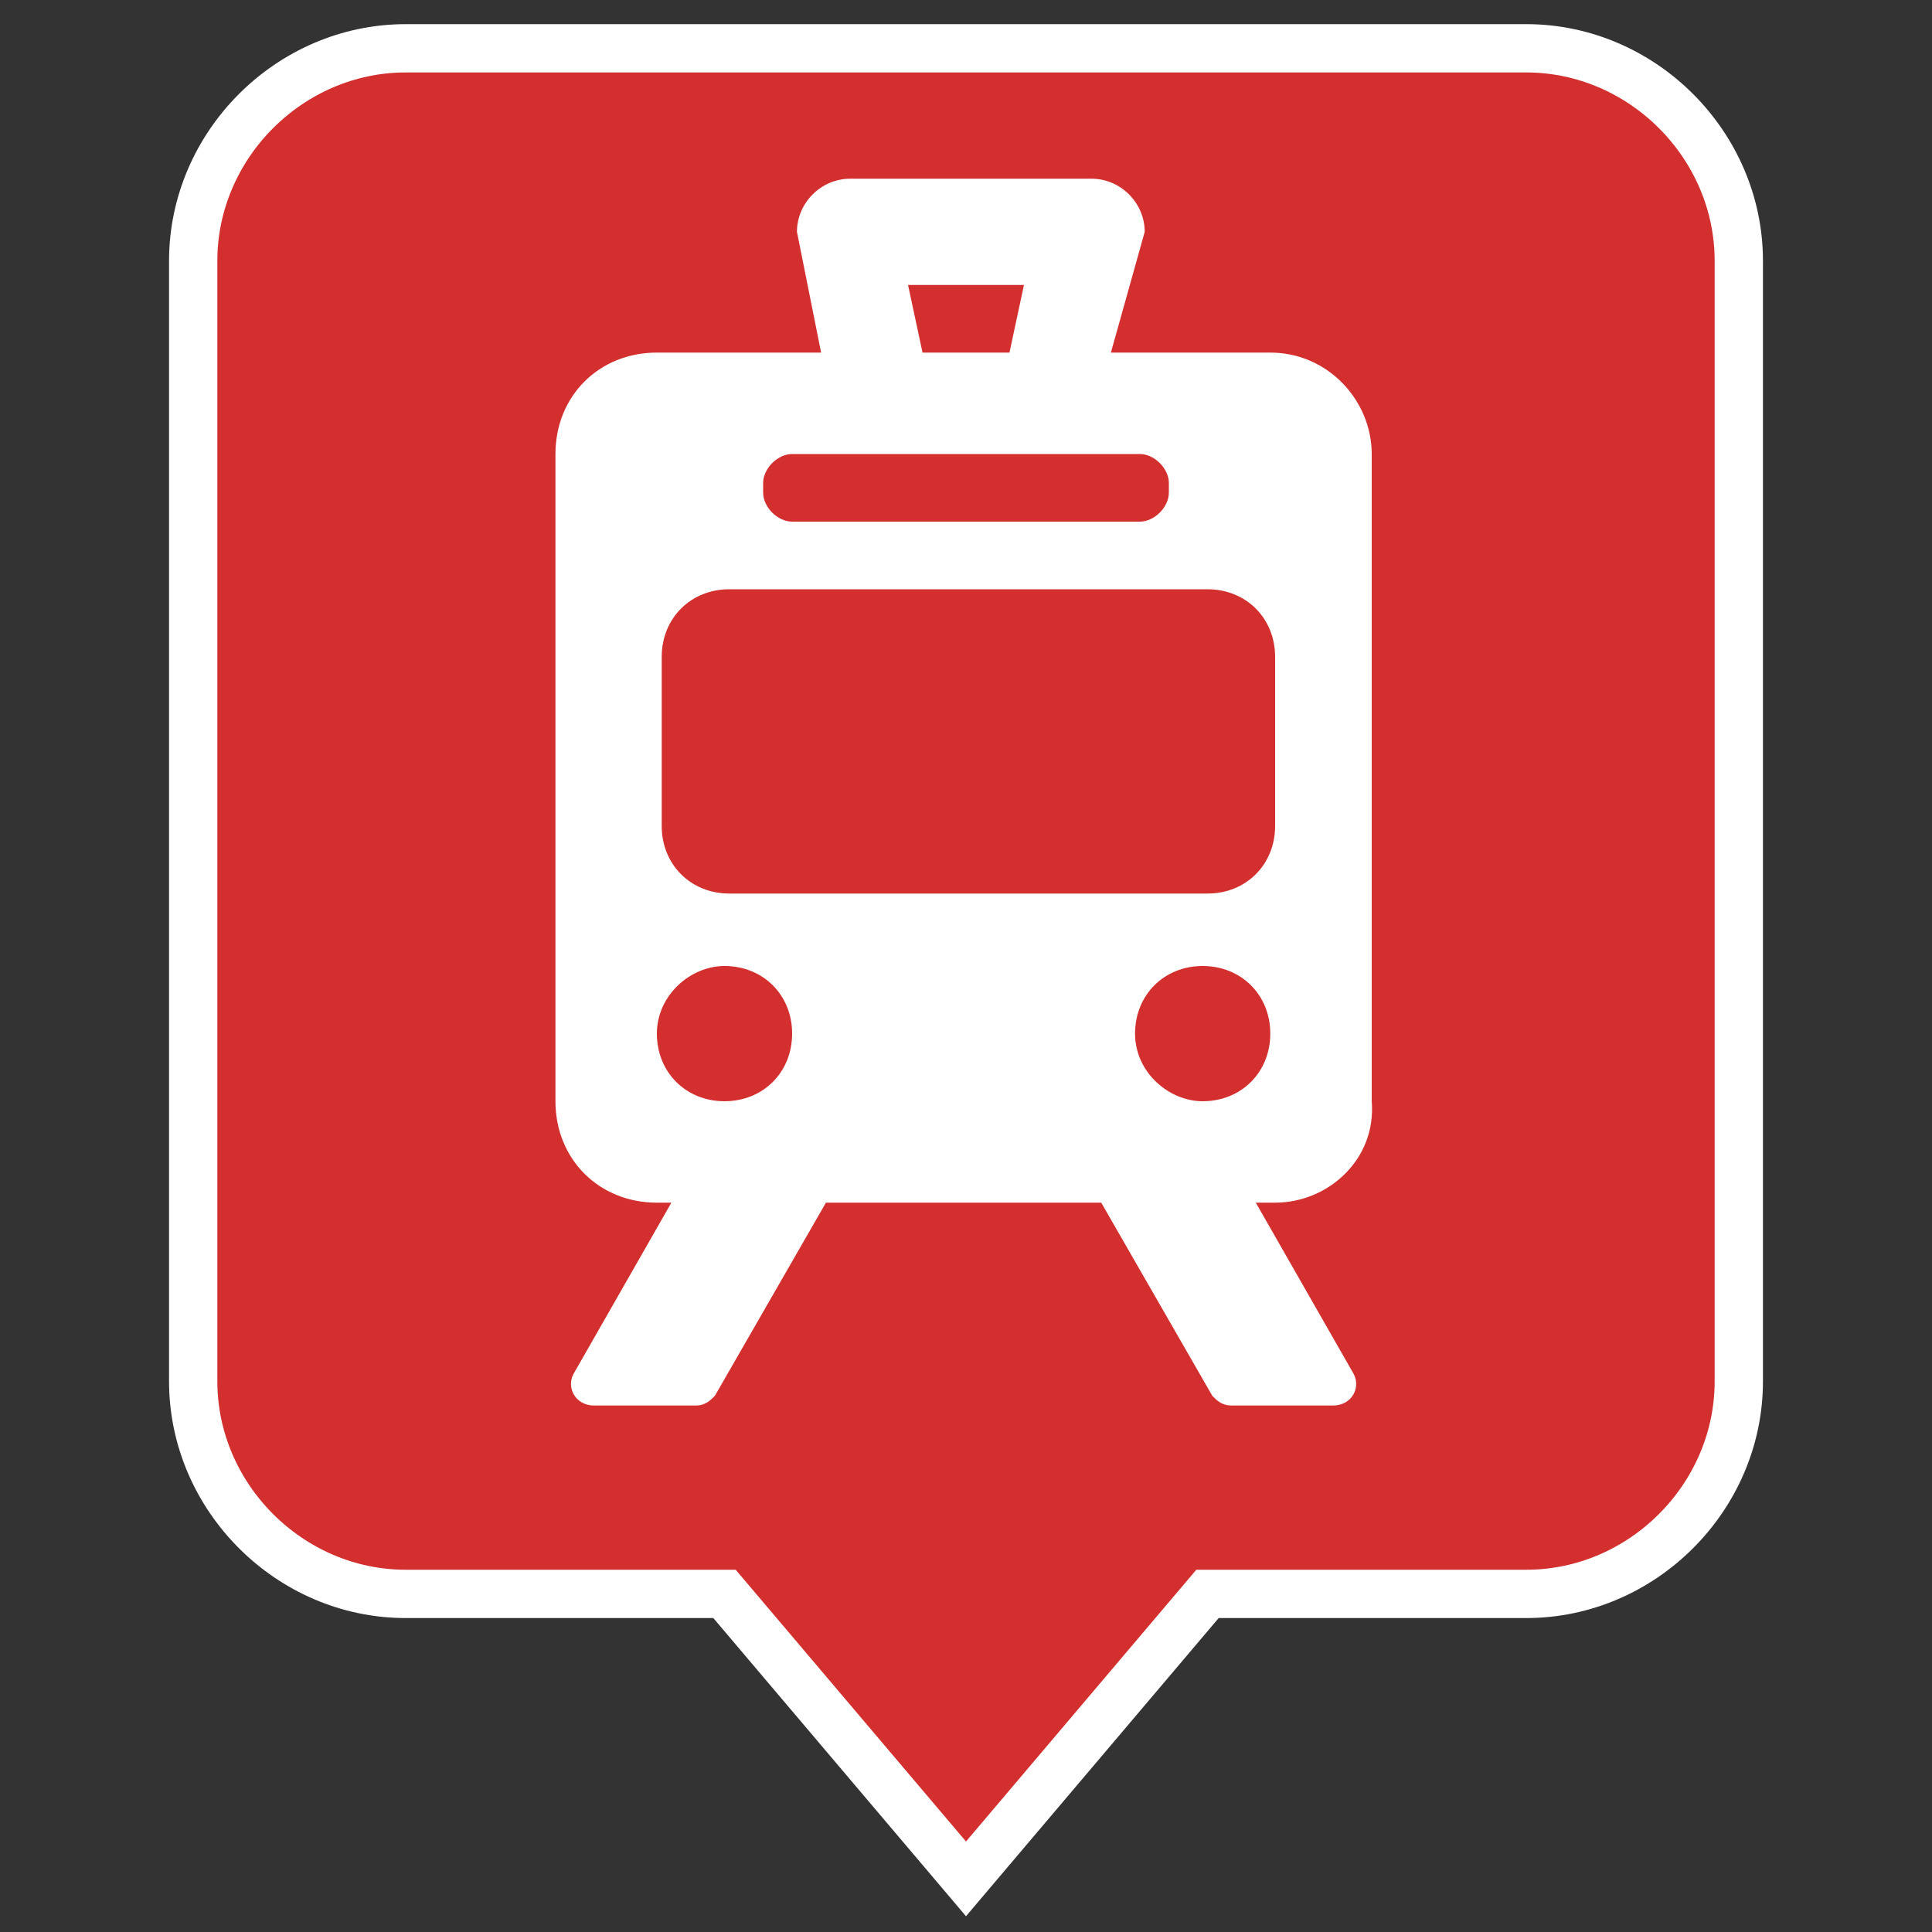 <?xml version="1.0" encoding="utf-8"?>
<!-- Generator: Adobe Illustrator 23.0.3, SVG Export Plug-In . SVG Version: 6.00 Build 0)  -->
<svg version="1.1" id="co_x5F_player" xmlns="http://www.w3.org/2000/svg" xmlns:xlink="http://www.w3.org/1999/xlink" x="0px"
	 y="0px" viewBox="0 0 40 40" style="enable-background:new 0 0 40 40;" xml:space="preserve">
<rect x="0" y="0" width="40" height="40" fill="#333333" stroke="none"/>
<style type="text/css">
	.st0{fill-rule:evenodd;clip-rule:evenodd;fill:#D32F2F;stroke:#FFFFFF;stroke-miterlimit:10;}
	.st1{fill-rule:evenodd;clip-rule:evenodd;fill:#FFFFFF;}
</style>
<path class="st0" d="M8.4,1h23.2C34,1,36,3,36,5.4v23.2c0,2.4-2,4.4-4.4,4.4H25l-5,5.9L15,33H8.4C6,33,4,31,4,28.6V5.4
	C4,3,6,1,8.4,1z"/>
<path class="st1" d="M26.4,24.9H26l2,3.5c0.2,0.3,0,0.7-0.4,0.7h-2.1c-0.2,0-0.3-0.1-0.4-0.2l-2.3-4h-5.7l-2.3,4
	c-0.1,0.1-0.2,0.2-0.4,0.2h-2.1c-0.4,0-0.6-0.4-0.4-0.7l2-3.5h-0.3c-1.2,0-2.1-0.9-2.1-2.1V9.4c0-1.2,0.9-2.1,2.1-2.1H17l-0.5-2.5h0
	c0,0,0,0,0,0c0-0.6,0.5-1.1,1.1-1.1h5c0.6,0,1.1,0.5,1.1,1.1c0,0,0,0,0,0h0L23,7.3h3.3c1.2,0,2.1,1,2.1,2.1v13.4
	C28.5,24,27.5,24.9,26.4,24.9z M24.9,22.8c0.8,0,1.4-0.6,1.4-1.4S25.7,20,24.9,20s-1.4,0.6-1.4,1.4C23.5,22.2,24.2,22.8,24.9,22.8z
	 M13.6,21.4c0,0.8,0.6,1.4,1.4,1.4c0.8,0,1.4-0.6,1.4-1.4S15.8,20,15,20C14.3,20,13.6,20.6,13.6,21.4z M18.8,5.9l0.3,1.4h1.8
	l0.3-1.4H18.8z M24.2,10c0-0.3-0.3-0.6-0.6-0.6h-7.2c-0.3,0-0.6,0.3-0.6,0.6v0.2c0,0.3,0.3,0.6,0.6,0.6h7.2c0.3,0,0.6-0.3,0.6-0.6
	L24.2,10L24.2,10z M26.4,13.6c0-0.8-0.6-1.4-1.4-1.4h-9.9c-0.8,0-1.4,0.6-1.4,1.4v3.5c0,0.8,0.6,1.4,1.4,1.4H25
	c0.8,0,1.4-0.6,1.4-1.4V13.6z"/>
</svg>
